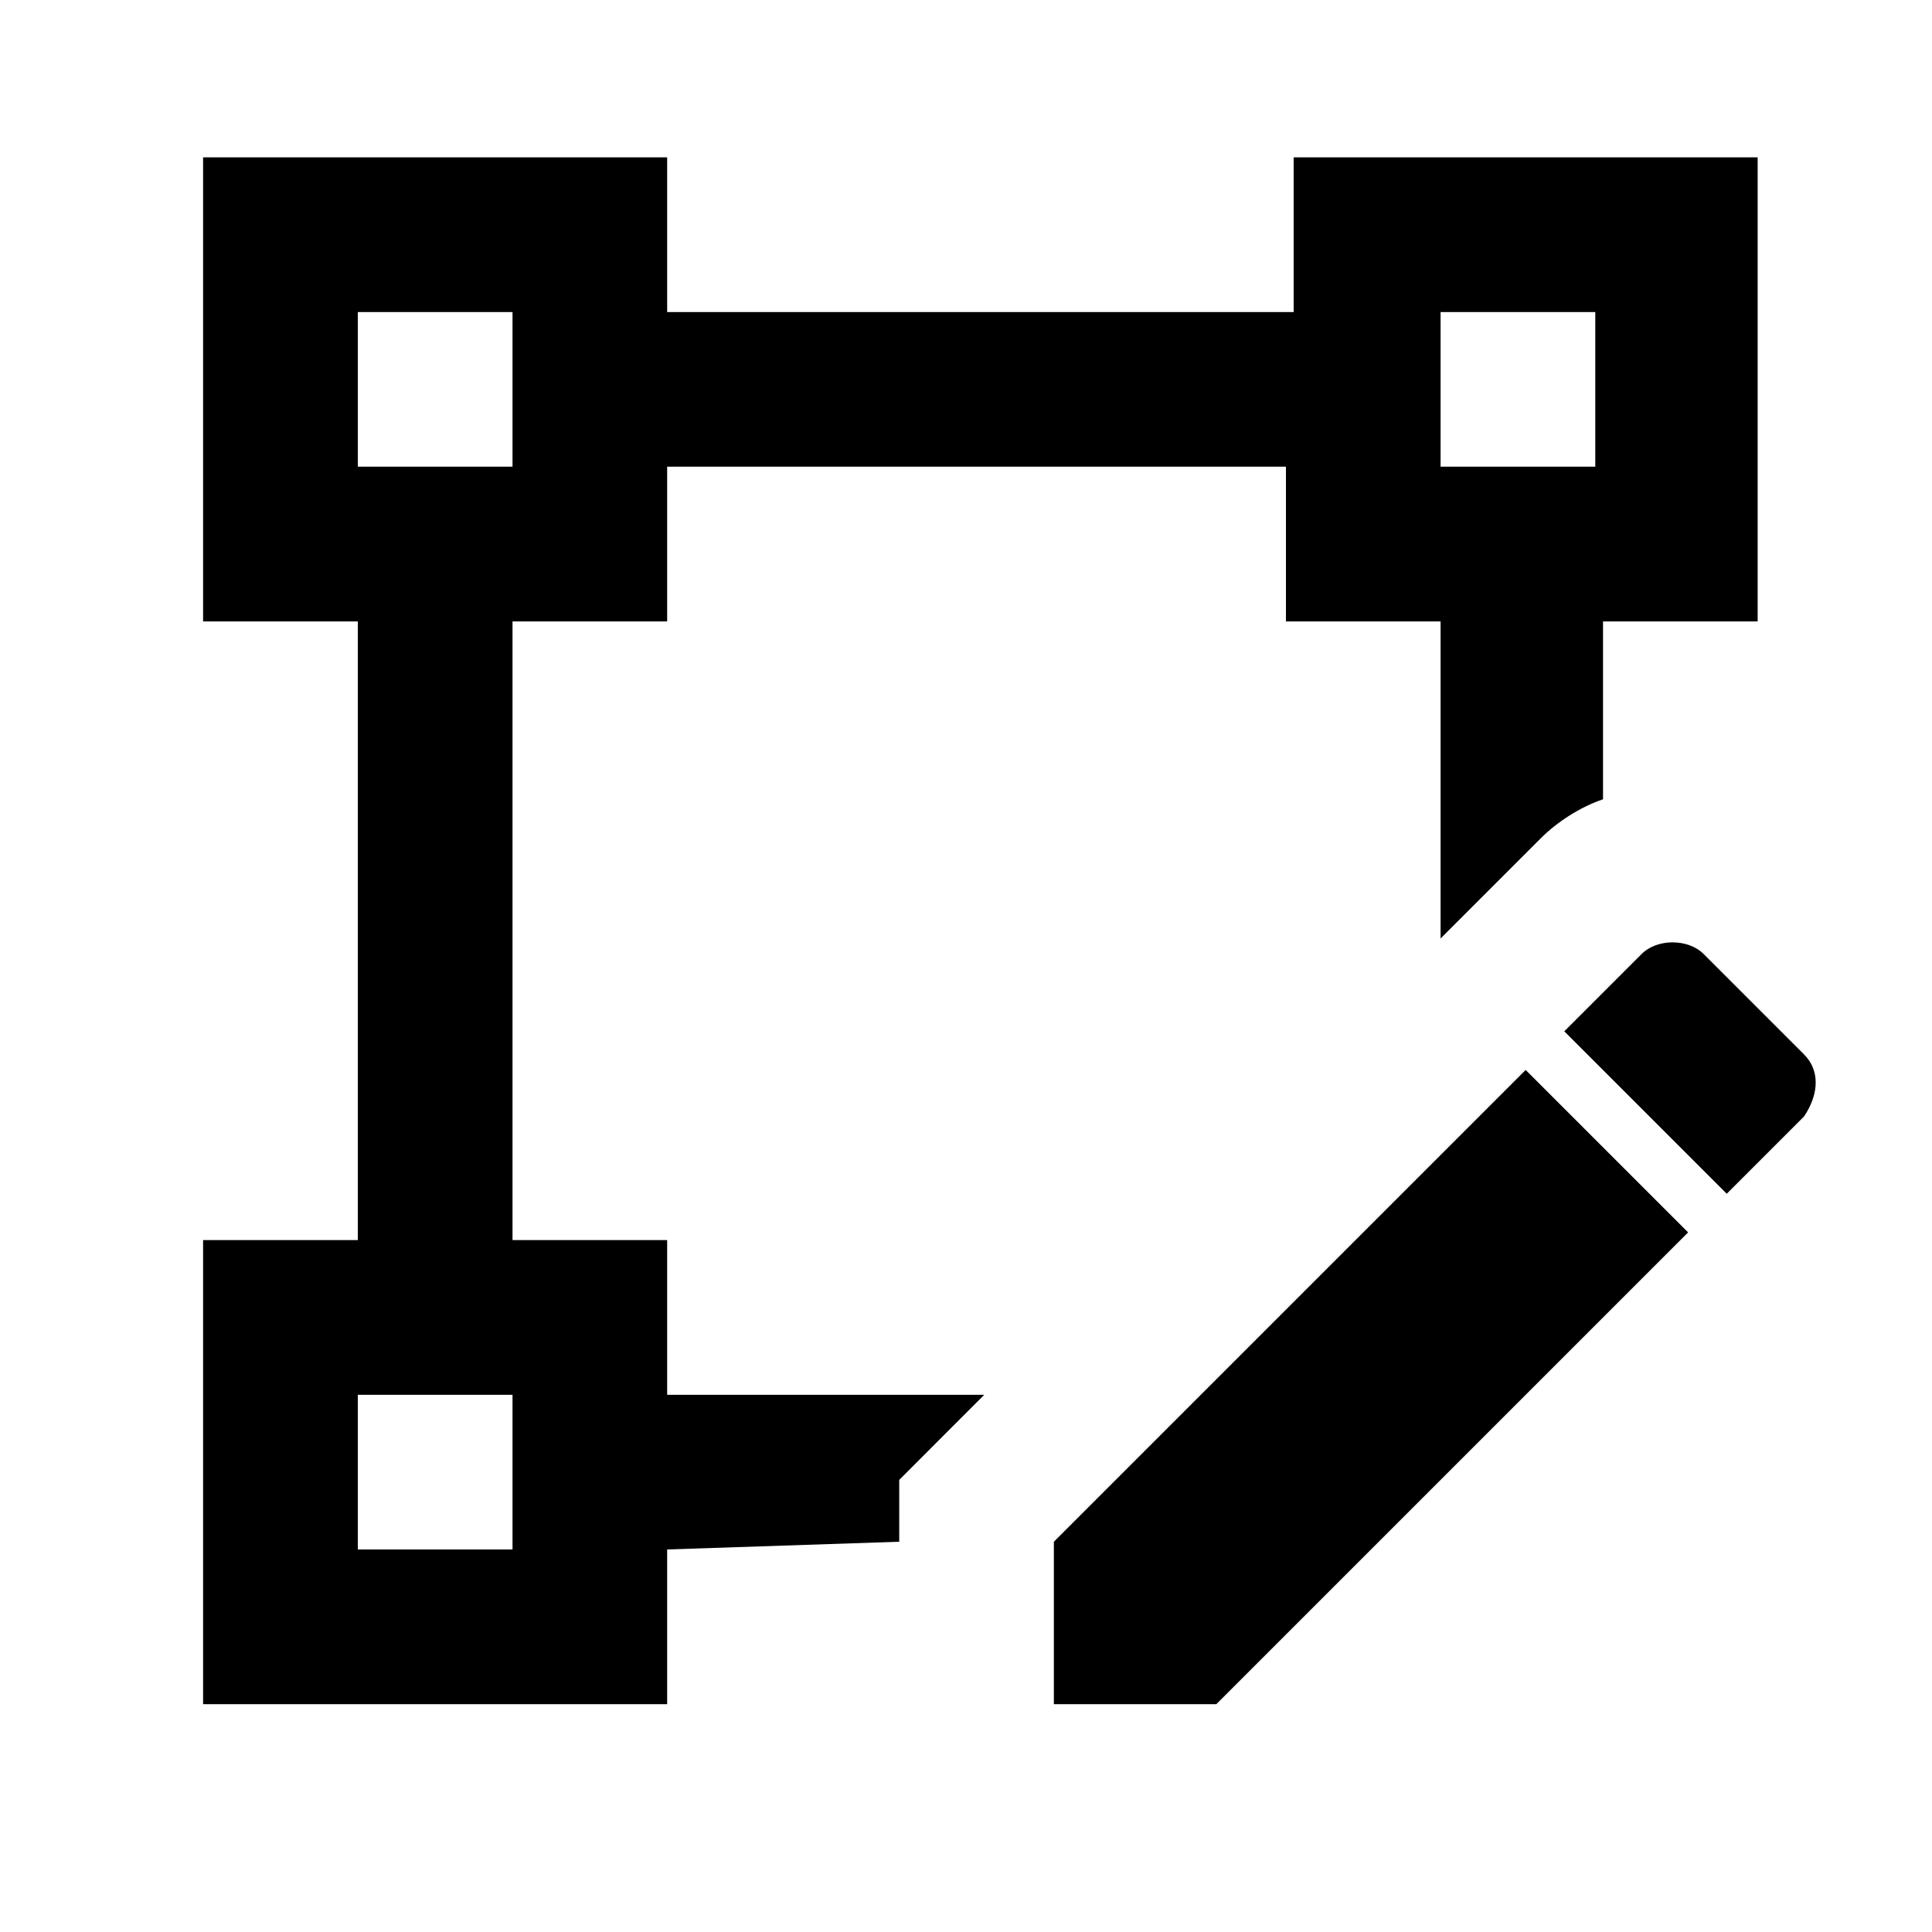 <svg width="25" height="25" viewBox="0 0 25 25" fill="none" xmlns="http://www.w3.org/2000/svg">
<path d="M23.345 14.446L22.344 15.447L20.242 13.345L21.243 12.344C21.443 12.144 21.844 12.144 22.044 12.344L23.345 13.645C23.545 13.845 23.545 14.146 23.345 14.446ZM13.637 19.95L19.742 13.845L21.844 15.947L15.739 22.052H13.637V19.95ZM11.636 19.95V19.15L12.236 18.549L12.736 18.049H8.633V16.047H6.632V8.041H8.633V6.039H16.64V8.041H18.641V12.144L19.742 11.043L19.942 10.843C20.142 10.643 20.443 10.443 20.743 10.343V8.041H22.744V2.036H16.74V4.038H8.633V2.036H2.628V8.041H4.63V16.047H2.628V22.052H8.633V20.05L11.636 19.95ZM18.641 4.038H20.643V6.039H18.641V4.038ZM4.63 4.038H6.632V6.039H4.63V4.038ZM6.632 20.05H4.63V18.049H6.632V20.05Z" fill="black"/>
</svg>
